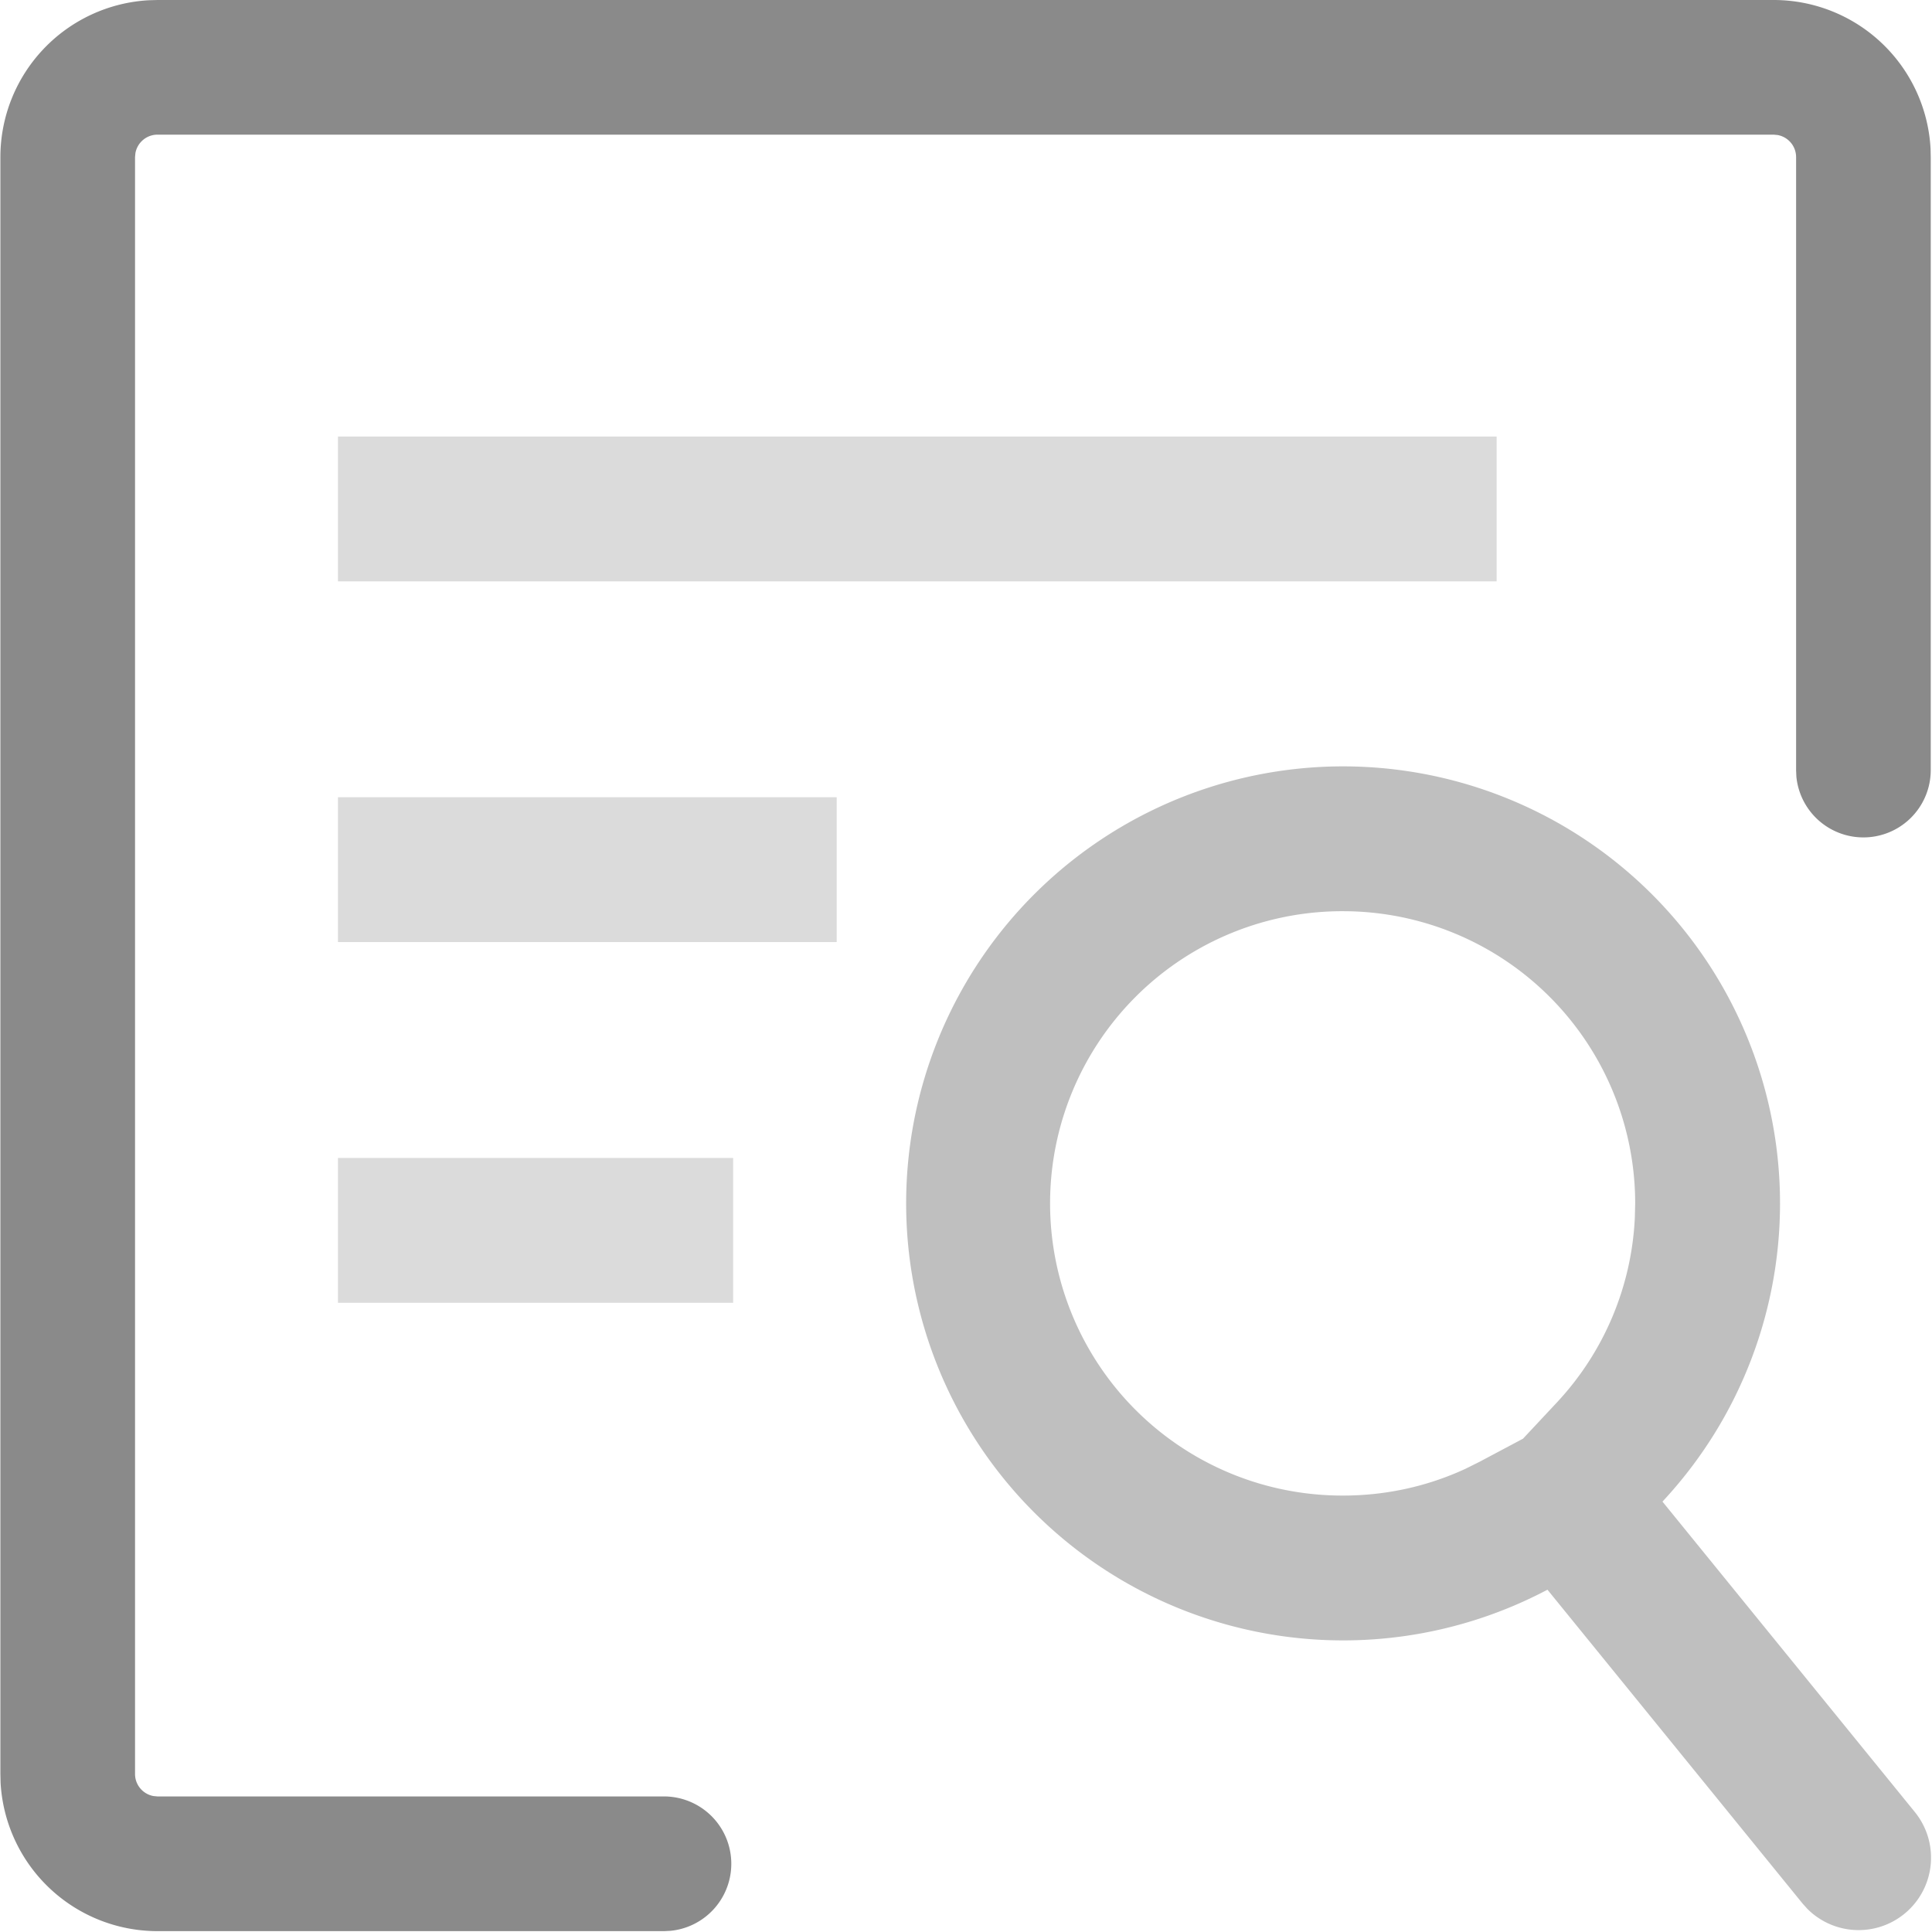 <?xml version="1.0" standalone="no"?><!DOCTYPE svg PUBLIC "-//W3C//DTD SVG 1.1//EN" "http://www.w3.org/Graphics/SVG/1.1/DTD/svg11.dtd"><svg t="1712319191784" class="icon" viewBox="0 0 1024 1024" version="1.1" xmlns="http://www.w3.org/2000/svg" p-id="18301" data-spm-anchor-id="a313x.search_index.0.i13.46b53a81A2AyJT" xmlns:xlink="http://www.w3.org/1999/xlink" width="64" height="64"><path d="M711.82 406.192a231.627 231.627 0 0 1 169.319 389.687l133.802 164.585a38.383 38.383 0 0 1-56.934 51.331l-2.636-2.917-135.184-166.3a231.627 231.627 0 1 1-108.393-436.386z m0 76.765a154.862 154.862 0 1 0 0 309.723c22.825 0 44.831-4.887 64.944-14.202l7.446-3.71 23.004-12.231 17.835-19.063a153.94 153.94 0 0 0 41.453-98.209l0.179-7.421a154.862 154.862 0 0 0-154.862-154.887z" fill="#bfbfbf" p-id="18302" data-spm-anchor-id="a313x.search_index.0.i15.46b53a81A2AyJT" class="selected"></path><path d="M388.587 613.74v76.765H179.119v-76.765h209.467z m54.887-191.197v76.765H179.119v-76.765h264.329zM793.243 231.371v76.765H179.119v-76.765h614.124z" fill="#dbdbdb" p-id="18303" data-spm-anchor-id="a313x.search_index.0.i14.46b53a81A2AyJT" class=""></path><path d="M940.07 0a83.291 83.291 0 0 1 83.163 78.71l0.102 4.555v325.025a35.696 35.696 0 0 1-71.213 3.429l-0.154-3.429V83.265a11.899 11.899 0 0 0-9.775-11.694l-2.124-0.205H83.47a11.899 11.899 0 0 0-11.694 9.775l-0.205 2.124v856.984c0 5.834 4.222 10.696 9.775 11.694l2.124 0.205h268.577a35.696 35.696 0 0 1 3.429 71.213l-3.429 0.179H83.47a83.291 83.291 0 0 1-83.163-78.71l-0.102-4.58V83.291a83.291 83.291 0 0 1 78.71-83.163l4.555-0.128h856.6z" fill="#8a8a8a" p-id="18304" data-spm-anchor-id="a313x.search_index.0.i12.46b53a81A2AyJT" class=""></path></svg>